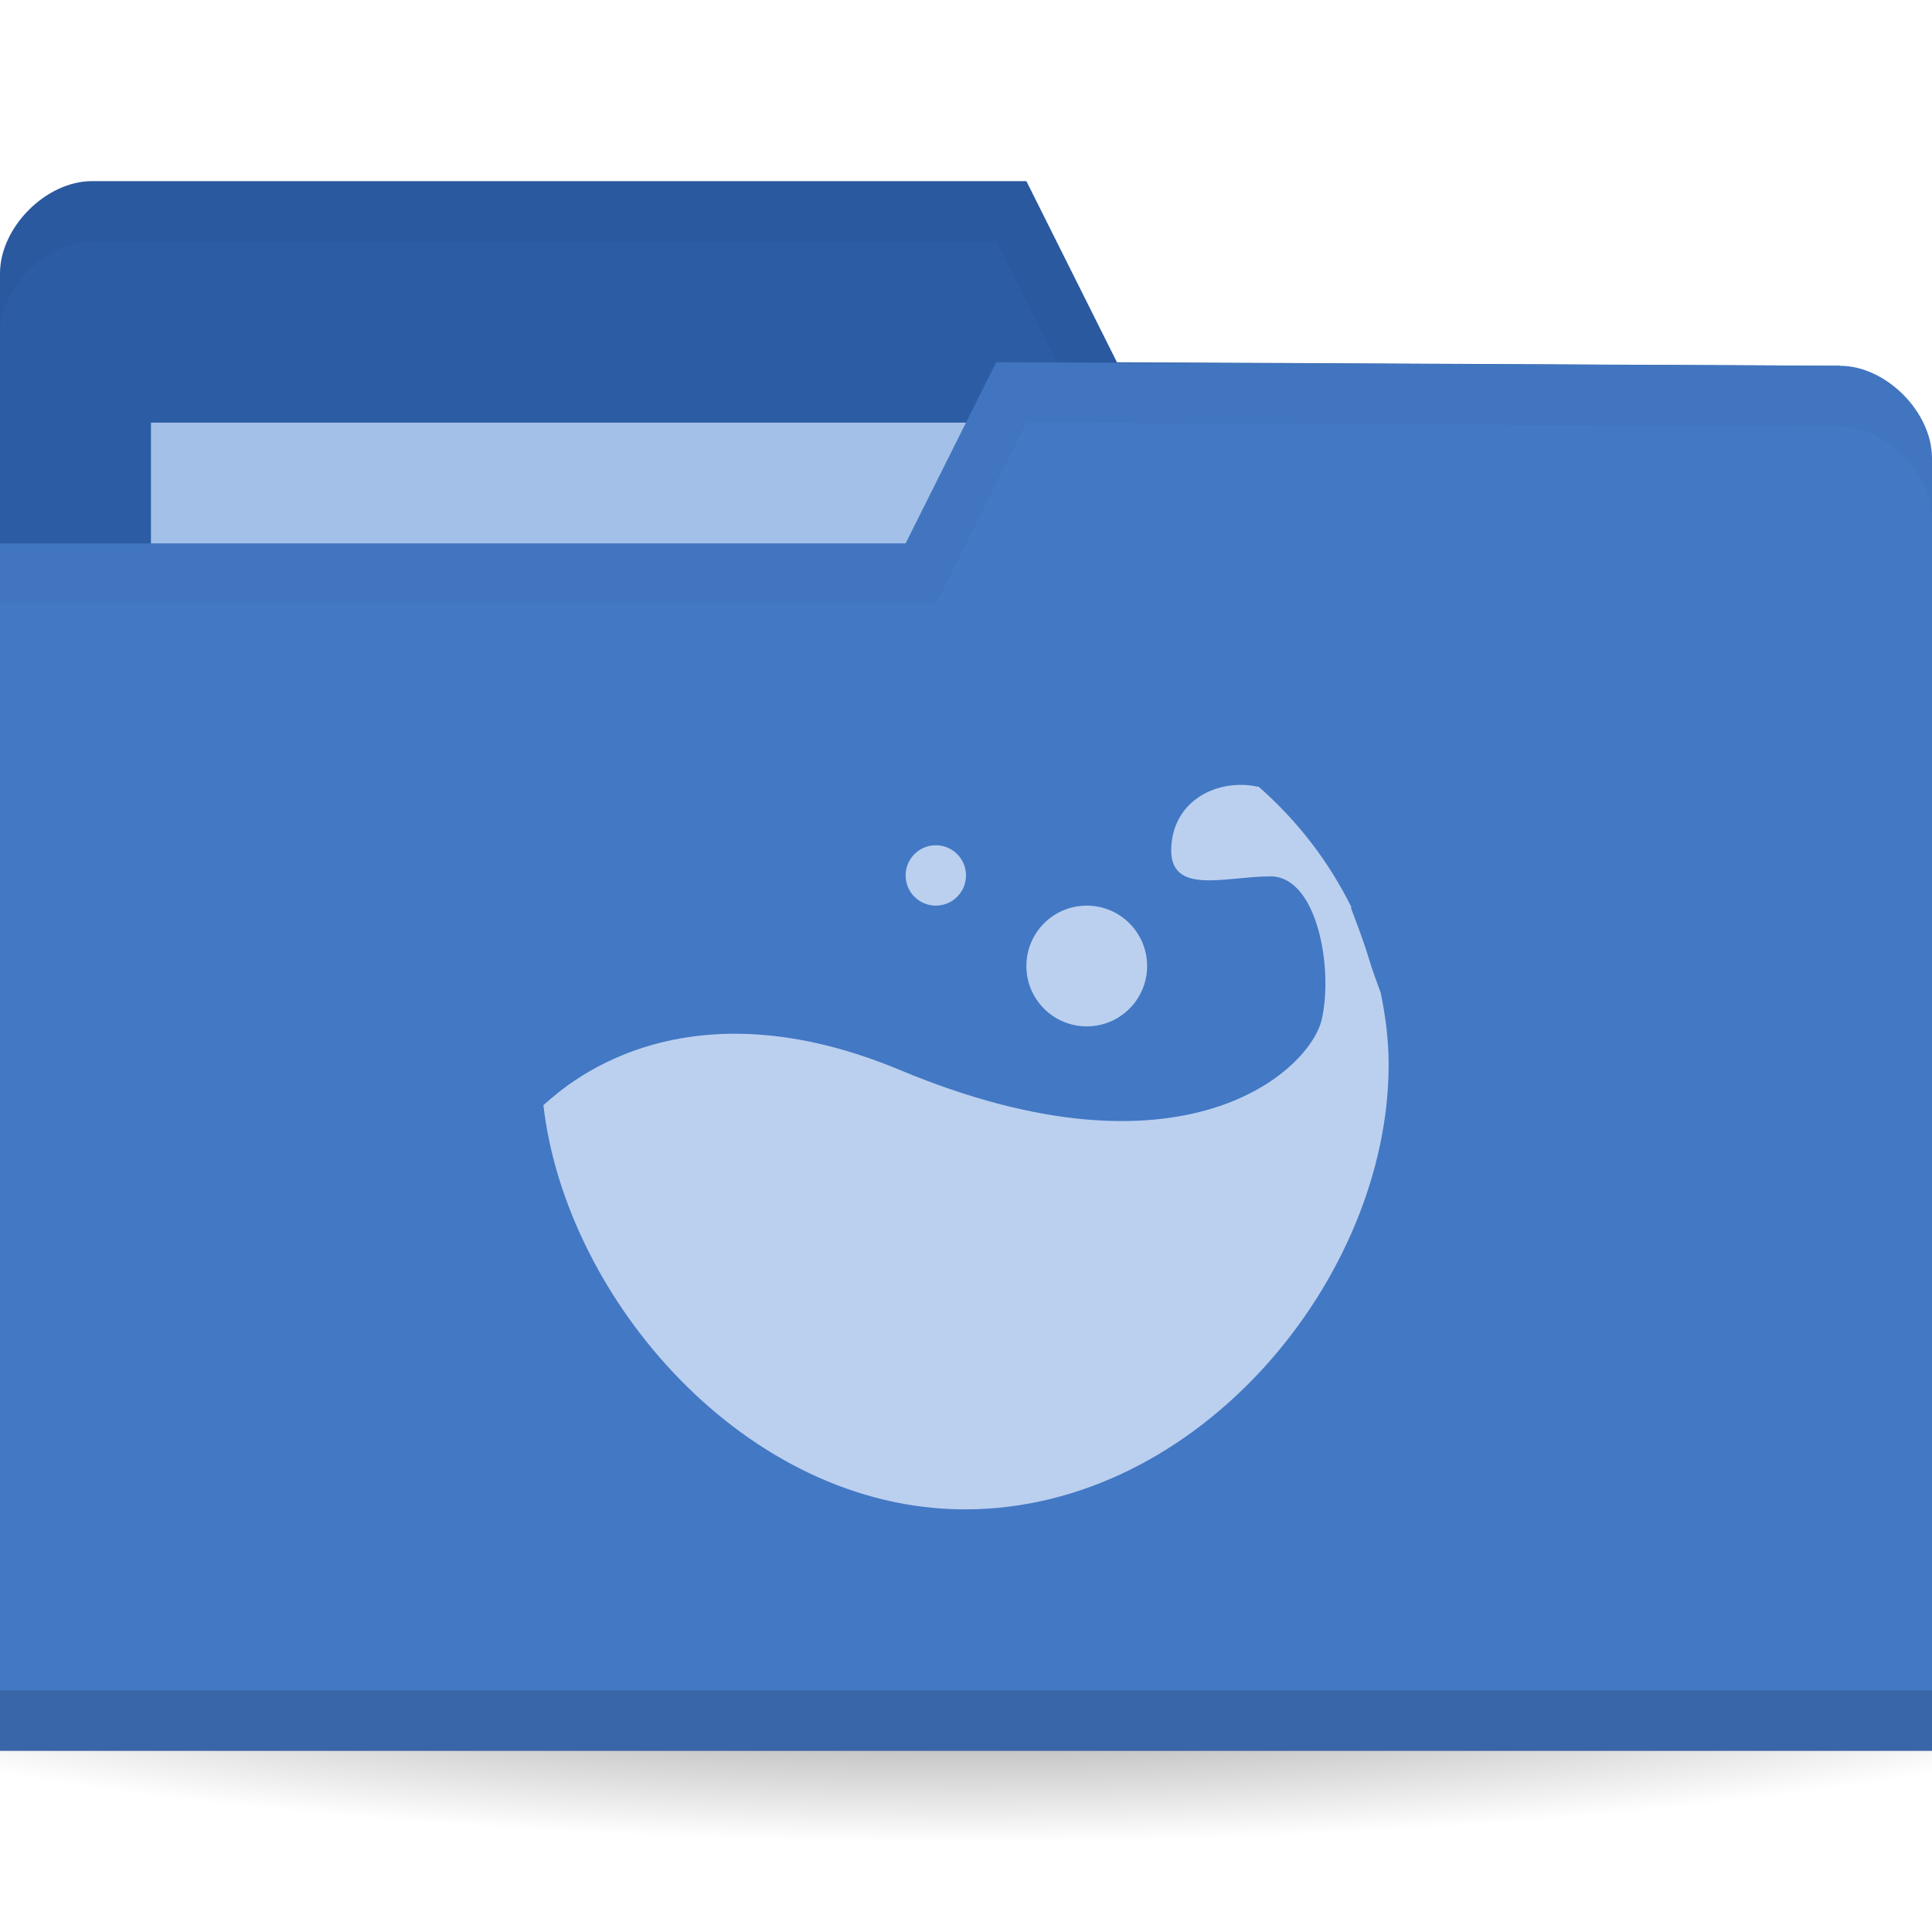 <svg height="256" width="256" xmlns="http://www.w3.org/2000/svg">
 <radialGradient id="a" cx="-25" cy="203.5" gradientTransform="matrix(1 0 0 .786 0 43.607)" gradientUnits="userSpaceOnUse" r="35">
  <stop offset="0"/>
  <stop offset="1" stop-opacity="0"/>
 </radialGradient>
 <g transform="translate(0 -796.362)">
  <path d="m10 203.5a35 27.5 0 1 1 -70 0 35 27.5 0 1 1 70 0z" fill="url(#a)" opacity=".55" transform="matrix(5.086 0 0 1.091 255.143 788.362)"/>
  <path d="m0 832.597v171.294h256v-85.647l-12.19-73.412-95.81-.47-12-24h-123.81c-6.095 0-12.19 6.118-12.19 12.235z" fill="#2C5CA4"/>
  <path d="m20 852.362h126.286v47.529h-126.286z" fill="#A3C0E8"/>
  <path d="m12.25 820.362c-6.095 0-12.25 6.132-12.25 12.25v8c0-6.118 6.155-12.25 12.25-12.25h119.75l12 24 99.75.5 12.25 73.375v-8l-12.25-73.375-95.75-.5-12-24z" opacity=".03"/>
  <path d="m256 857.068v171.294h-256v-160h120l12-24 111.81.47c6.095 0 12.19 6.118 12.19 12.236z" fill="#4378C4"/>
  <path d="m0 1020.362v8h256v-8z" opacity=".15"/>
  <path d="m132 844.362l-12 24h-120v8h124l12-24 107.75.5c6.095 0 12.25 6.132 12.25 12.25v-8c0-6.118-6.155-12.25-12.25-12.25z" opacity=".03"/>
  <path d="m164.159 900.369c-4.146.064-8.224 2.614-8.876 7.365-1.044 7.604 6.788 4.752 13.054 4.752 6.266 0 8.354 12.356 6.788 19.009-1.566 6.654-18.221 22.368-55.869 6.654-30.997-12.938-46.473 4.288-47.254 4.633 2.933 25.704 26.851 53.58 55.869 53.58 31 0 56.131-30.713 56.131-58.927 0-3.24-.41-6.432-1.044-9.504-.576-1.553-1.143-3.102-1.566-4.515-.759-2.531-1.615-4.667-2.35-6.654-.032-.064.032-.172 0-.24-2.967-5.998-7.128-11.42-12.27-15.92-.024-.052-.107.056-.131 0-.804-.188-1.651-.248-2.48-.24z" fill="#BBD0EF"/>
  <path d="m152 924.363c0 4.418-3.582 7.999-8 7.999-4.418 0-8-3.581-8-7.999 0-4.418 3.582-8.001 8-8.001 4.418 0 8 3.582 8 8.001z" fill="#BBD0EF"/>
  <path d="m128 912.362c0 2.21-1.791 4-4 4-2.209 0-4-1.79-4-4 0-2.21 1.791-4 4-4 2.209 0 4 1.79 4 4z" fill="#BBD0EF"/>
 </g>
</svg>
